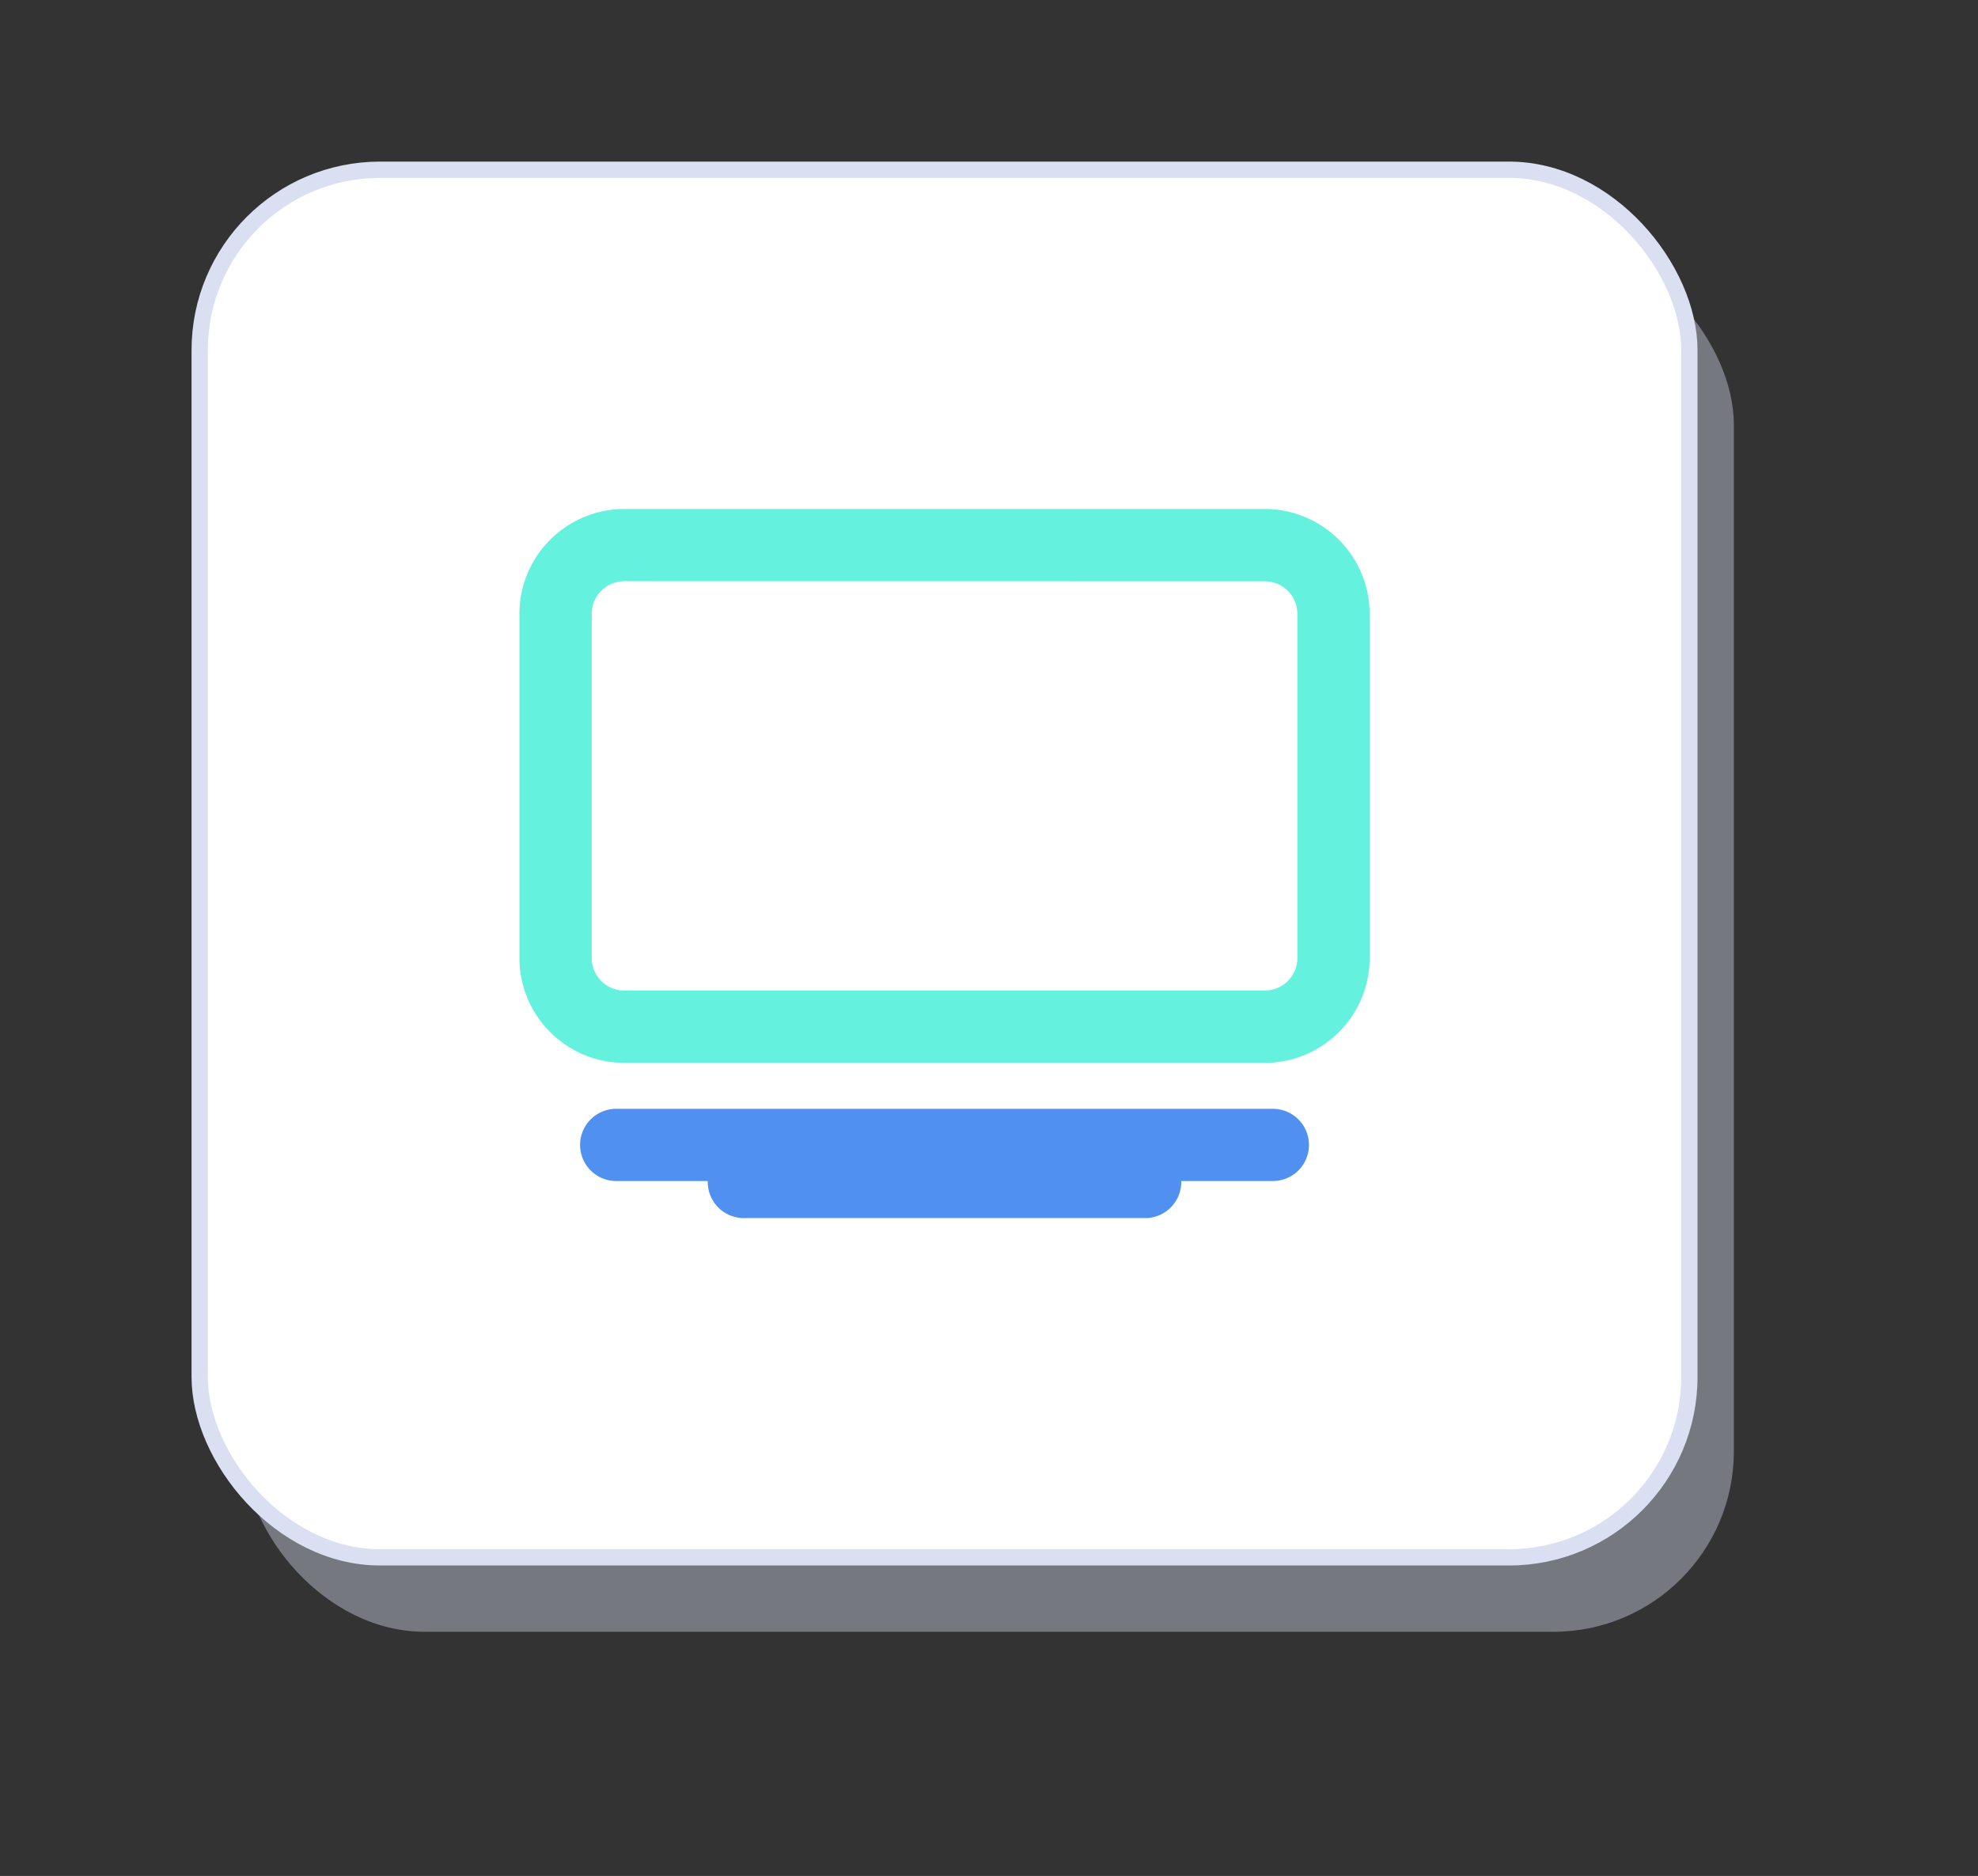 <svg xmlns="http://www.w3.org/2000/svg" width="121.525" height="115.25" viewBox="0 0 121.525 115.25">
  <rect x="0" y="0" width="121.525" height="115.25" fill="#333333" stroke="none"/>
  <g id="Group_776" data-name="Group 776" transform="translate(12.268 10.428)">
    <rect id="Rectangle_414" data-name="Rectangle 414" width="91.525" height="85.25" rx="11.085" transform="translate(2.732 4.572)" fill="#dadff2" opacity="0.4"/>
    <rect id="Rectangle_415" data-name="Rectangle 415" width="91.525" height="85.25" rx="11.085" fill="#fff" stroke="#dadff2" stroke-width="1"/>
    <g id="Group_775" data-name="Group 775" transform="translate(19.644 20.843)">
      <g id="Group_771" data-name="Group 771">
        <path id="Path_896" data-name="Path 896" d="M1038.012,822.823H998.656a6.447,6.447,0,0,1-6.441-6.441V795.237a6.448,6.448,0,0,1,6.441-6.441h39.356a6.448,6.448,0,0,1,6.439,6.441v21.146A6.447,6.447,0,0,1,1038.012,822.823Zm-39.356-29.591a2.006,2.006,0,0,0-2,2v21.146a2.006,2.006,0,0,0,2,2.005h39.356a2.006,2.006,0,0,0,2-2.005V795.237a2.006,2.006,0,0,0-2-2Z" transform="translate(-992.215 -788.796)" fill="#64f1de"/>
      </g>
      <g id="Group_774" data-name="Group 774" transform="translate(3.728 36.851)">
        <g id="Group_772" data-name="Group 772" transform="translate(7.844 2.277)">
          <path id="Path_897" data-name="Path 897" d="M1029.524,828.517h-24.656a2.218,2.218,0,1,1,0-4.436h24.656a2.218,2.218,0,0,1,0,4.436Z" transform="translate(-1002.651 -824.081)" fill="#4f90f1"/>
        </g>
        <g id="Group_773" data-name="Group 773">
          <path id="Path_898" data-name="Path 898" d="M1038.139,826.464H997.795a2.218,2.218,0,0,1,0-4.436h40.344a2.218,2.218,0,1,1,0,4.436Z" transform="translate(-995.577 -822.028)" fill="#4f90f1"/>
        </g>
      </g>
    </g>
  </g>
</svg>
